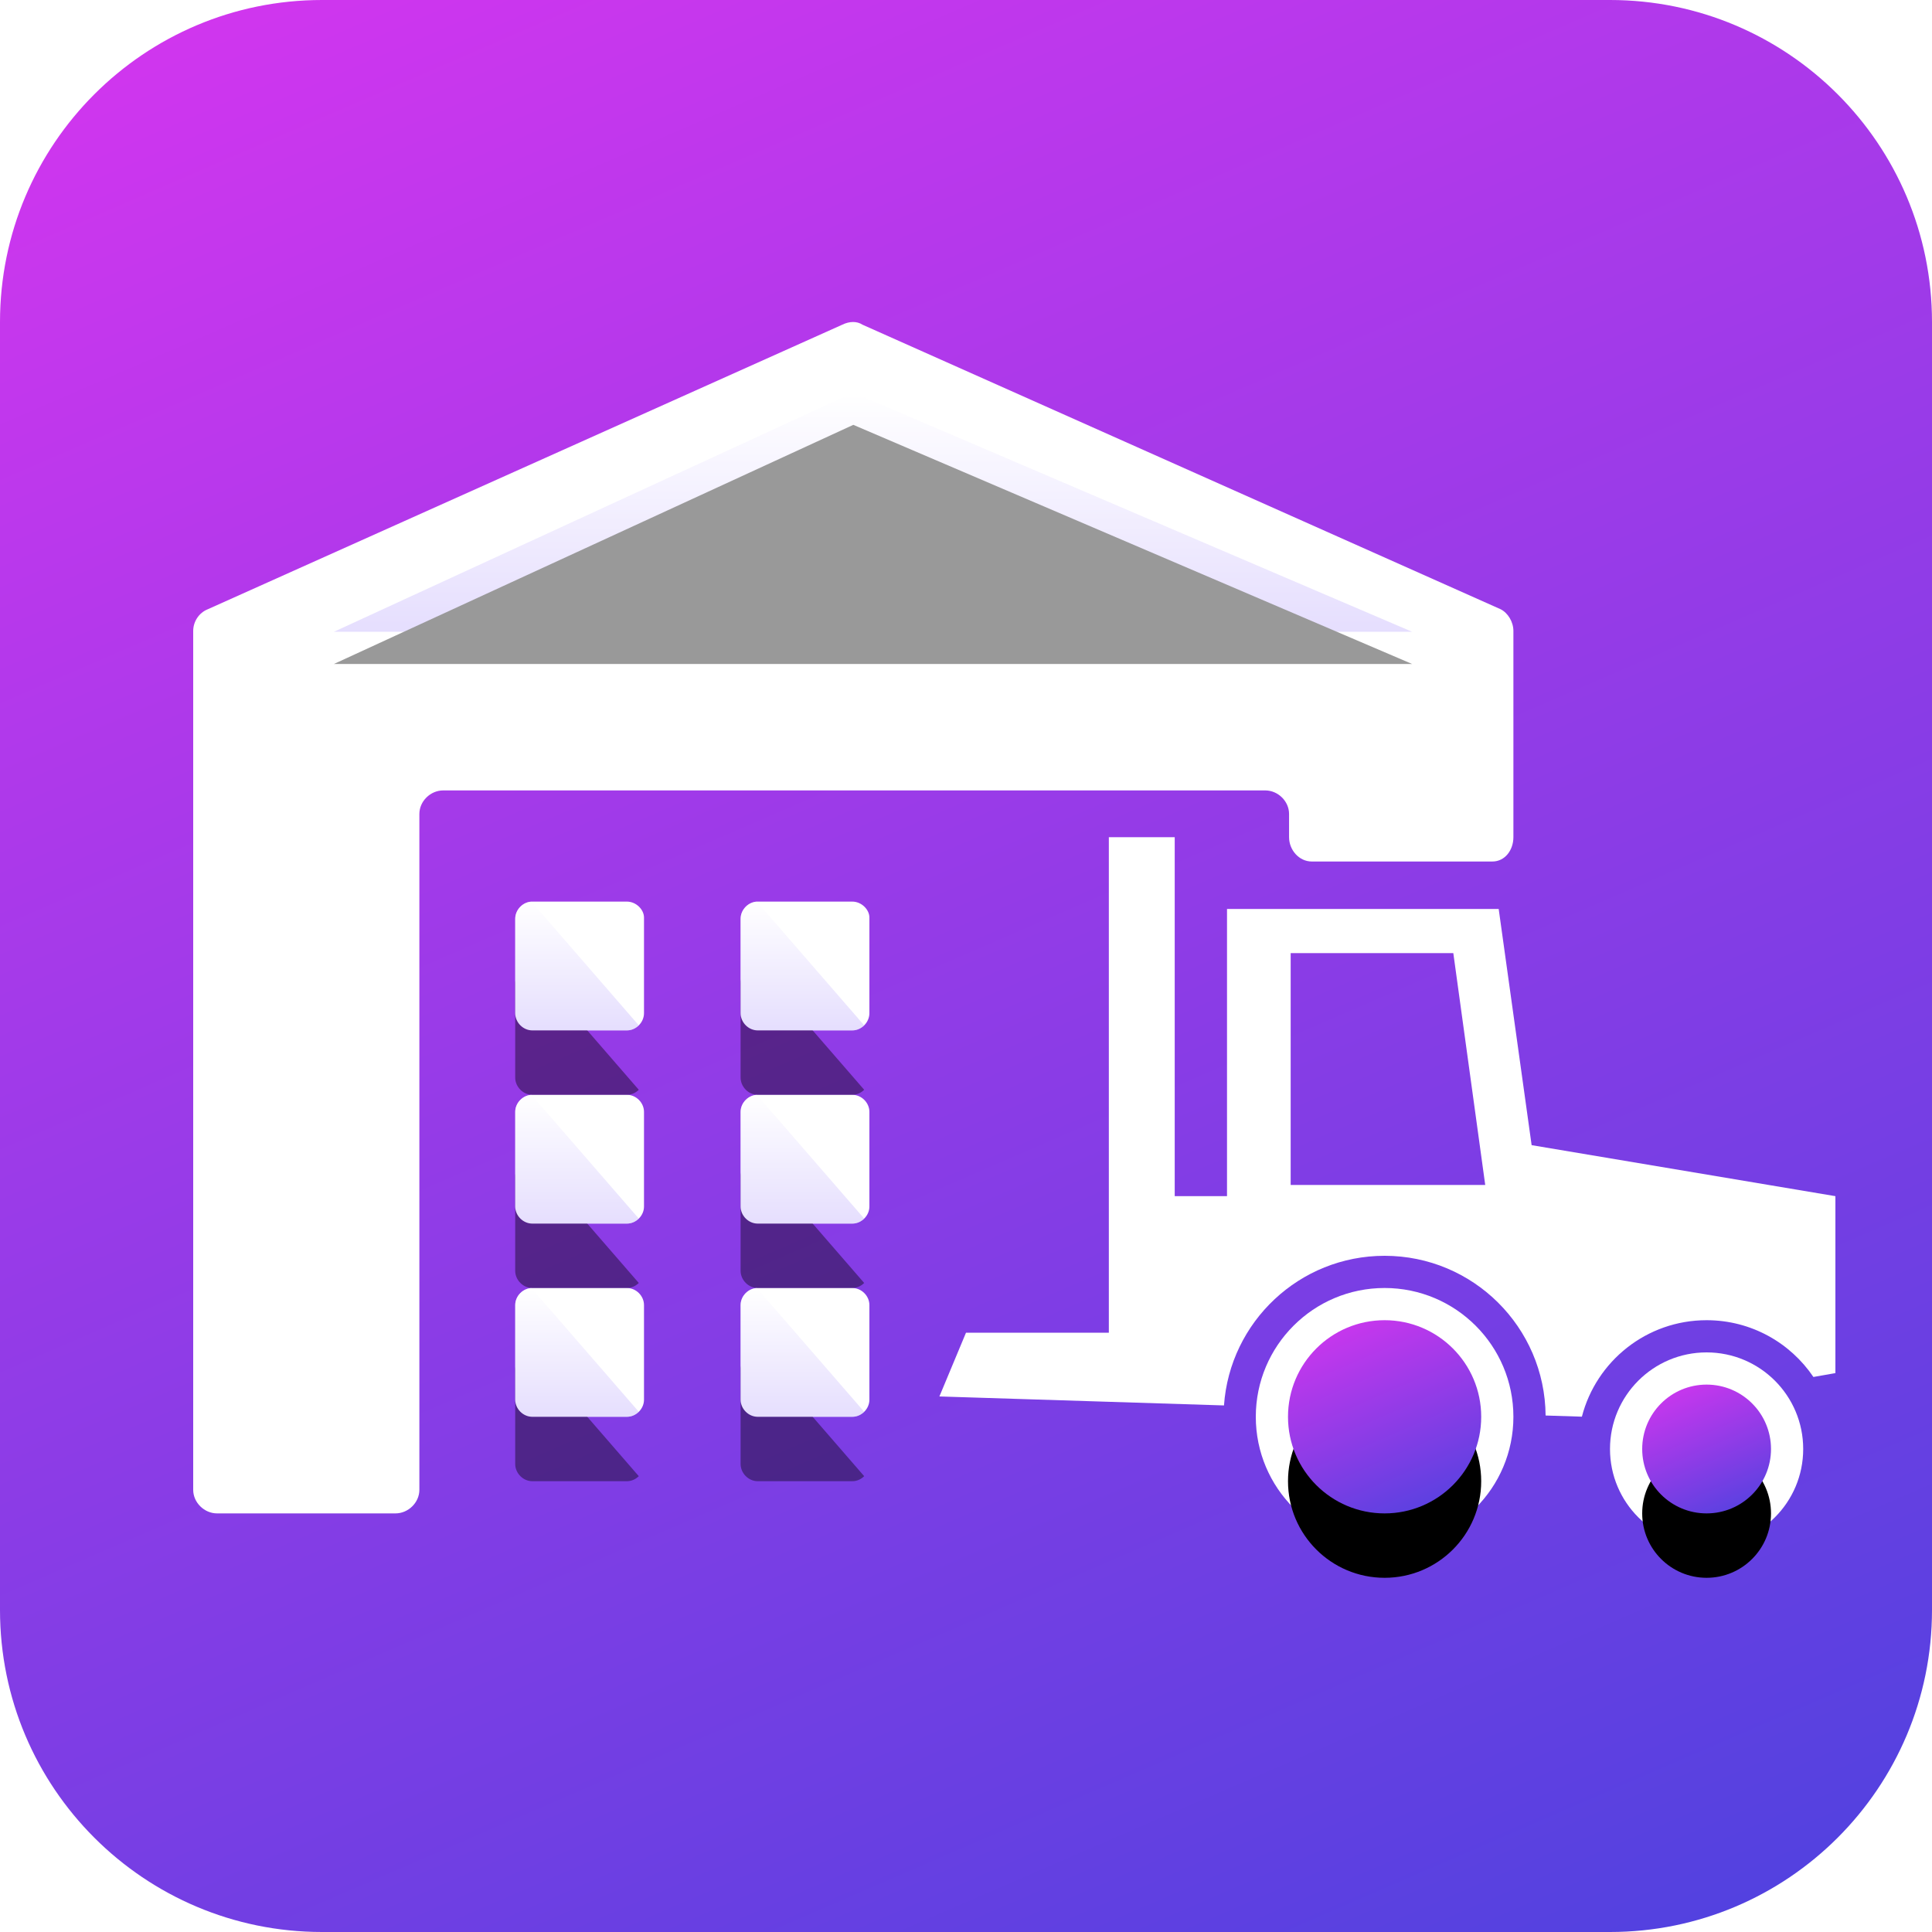 <?xml version="1.0" encoding="UTF-8"?>
<svg width="60px" height="60px" viewBox="0 0 60 60" version="1.1" xmlns="http://www.w3.org/2000/svg" xmlns:xlink="http://www.w3.org/1999/xlink">
    <!-- Generator: Sketch 63.1 (92452) - https://sketch.com -->
    <title>Warehouse</title>
    <desc>Created with Sketch.</desc>
    <defs>
        <linearGradient x1="12.227%" y1="-31.593%" x2="83.257%" y2="132.324%" id="linearGradient-1">
            <stop stop-color="#EF33F2" offset="0%"></stop>
            <stop stop-color="#3544DC" offset="100%"></stop>
        </linearGradient>
        <path d="M10,0 L50,0 C55.523,-1.01453063e-15 60,4.477 60,10 L60,50 C60,55.523 55.523,60 50,60 L10,60 C4.477,60 -2.87635993e-15,55.523 0,50 L0,10 C-6.76353751e-16,4.477 4.477,-2.53818305e-15 10,0 Z" id="path-2"></path>
        <path d="M43,47 C41.343,47 40,45.658 40,44 C40,42.343 41.343,41 43,41 C44.657,41 46,42.343 46,44 C46,45.658 44.657,47 43,47 Z" id="path-4"></path>
        <filter x="-116.7%" y="-83.3%" width="333.3%" height="333.3%" filterUnits="objectBoundingBox" id="filter-5">
            <feOffset dx="0" dy="2" in="SourceAlpha" result="shadowOffsetOuter1"></feOffset>
            <feGaussianBlur stdDeviation="2" in="shadowOffsetOuter1" result="shadowBlurOuter1"></feGaussianBlur>
            <feColorMatrix values="0 0 0 0 0   0 0 0 0 0   0 0 0 0 0  0 0 0 0.2 0" type="matrix" in="shadowBlurOuter1"></feColorMatrix>
        </filter>
        <path d="M53,47 C51.895,47 51,46.105 51,45 C51,43.895 51.895,43 53,43 C54.105,43 55,43.895 55,45 C55,46.105 54.105,47 53,47 Z" id="path-6"></path>
        <filter x="-175.0%" y="-125.0%" width="450.0%" height="450.0%" filterUnits="objectBoundingBox" id="filter-7">
            <feOffset dx="0" dy="2" in="SourceAlpha" result="shadowOffsetOuter1"></feOffset>
            <feGaussianBlur stdDeviation="2" in="shadowOffsetOuter1" result="shadowBlurOuter1"></feGaussianBlur>
            <feColorMatrix values="0 0 0 0 0   0 0 0 0 0   0 0 0 0 0  0 0 0 0.2 0" type="matrix" in="shadowBlurOuter1"></feColorMatrix>
        </filter>
        <linearGradient x1="50%" y1="0%" x2="50%" y2="100%" id="linearGradient-8">
            <stop stop-color="#FFFFFF" offset="0%"></stop>
            <stop stop-color="#BFADFC" offset="100%"></stop>
        </linearGradient>
        <path d="M16.505,28.002 L19.838,31.844 C19.741,31.94 19.61,32 19.469,32 L19.469,32 L16.531,32 C16.245,32 16,31.753 16,31.464 L16,31.464 L16,28.536 C16,28.247 16.245,28 16.531,28 L16.505,28.002 Z" id="path-9"></path>
        <filter x="-182.4%" y="-125.0%" width="464.8%" height="450.0%" filterUnits="objectBoundingBox" id="filter-10">
            <feOffset dx="0" dy="2" in="SourceAlpha" result="shadowOffsetOuter1"></feOffset>
            <feGaussianBlur stdDeviation="2" in="shadowOffsetOuter1" result="shadowBlurOuter1"></feGaussianBlur>
            <feColorMatrix values="0 0 0 0 0   0 0 0 0 0   0 0 0 0 0  0 0 0 0.2 0" type="matrix" in="shadowBlurOuter1"></feColorMatrix>
        </filter>
        <path d="M16.505,34.002 L19.838,37.844 C19.741,37.94 19.61,38 19.469,38 L19.469,38 L16.531,38 C16.245,38 16,37.753 16,37.464 L16,37.464 L16,34.536 C16,34.247 16.245,34 16.531,34 L16.505,34.002 Z" id="path-11"></path>
        <filter x="-182.4%" y="-125.0%" width="464.8%" height="450.0%" filterUnits="objectBoundingBox" id="filter-12">
            <feOffset dx="0" dy="2" in="SourceAlpha" result="shadowOffsetOuter1"></feOffset>
            <feGaussianBlur stdDeviation="2" in="shadowOffsetOuter1" result="shadowBlurOuter1"></feGaussianBlur>
            <feColorMatrix values="0 0 0 0 0   0 0 0 0 0   0 0 0 0 0  0 0 0 0.2 0" type="matrix" in="shadowBlurOuter1"></feColorMatrix>
        </filter>
        <path d="M16.505,40.002 L19.838,43.844 C19.741,43.94 19.61,44 19.469,44 L19.469,44 L16.531,44 C16.245,44 16,43.753 16,43.464 L16,43.464 L16,40.536 C16,40.247 16.245,40 16.531,40 L16.505,40.002 Z" id="path-13"></path>
        <filter x="-182.4%" y="-125.0%" width="464.8%" height="450.0%" filterUnits="objectBoundingBox" id="filter-14">
            <feOffset dx="0" dy="2" in="SourceAlpha" result="shadowOffsetOuter1"></feOffset>
            <feGaussianBlur stdDeviation="2" in="shadowOffsetOuter1" result="shadowBlurOuter1"></feGaussianBlur>
            <feColorMatrix values="0 0 0 0 0   0 0 0 0 0   0 0 0 0 0  0 0 0 0.2 0" type="matrix" in="shadowBlurOuter1"></feColorMatrix>
        </filter>
        <path d="M23.505,28.002 L26.838,31.844 C26.741,31.94 26.61,32 26.469,32 L26.469,32 L23.531,32 C23.245,32 23,31.753 23,31.464 L23,31.464 L23,28.536 C23,28.247 23.245,28 23.531,28 L23.505,28.002 Z" id="path-15"></path>
        <filter x="-182.4%" y="-125.0%" width="464.8%" height="450.0%" filterUnits="objectBoundingBox" id="filter-16">
            <feOffset dx="0" dy="2" in="SourceAlpha" result="shadowOffsetOuter1"></feOffset>
            <feGaussianBlur stdDeviation="2" in="shadowOffsetOuter1" result="shadowBlurOuter1"></feGaussianBlur>
            <feColorMatrix values="0 0 0 0 0   0 0 0 0 0   0 0 0 0 0  0 0 0 0.2 0" type="matrix" in="shadowBlurOuter1"></feColorMatrix>
        </filter>
        <path d="M23.505,34.002 L26.838,37.844 C26.741,37.94 26.61,38 26.469,38 L26.469,38 L23.531,38 C23.245,38 23,37.753 23,37.464 L23,37.464 L23,34.536 C23,34.247 23.245,34 23.531,34 L23.505,34.002 Z" id="path-17"></path>
        <filter x="-182.4%" y="-125.0%" width="464.8%" height="450.0%" filterUnits="objectBoundingBox" id="filter-18">
            <feOffset dx="0" dy="2" in="SourceAlpha" result="shadowOffsetOuter1"></feOffset>
            <feGaussianBlur stdDeviation="2" in="shadowOffsetOuter1" result="shadowBlurOuter1"></feGaussianBlur>
            <feColorMatrix values="0 0 0 0 0   0 0 0 0 0   0 0 0 0 0  0 0 0 0.2 0" type="matrix" in="shadowBlurOuter1"></feColorMatrix>
        </filter>
        <path d="M23.505,40.002 L26.838,43.844 C26.741,43.94 26.61,44 26.469,44 L26.469,44 L23.531,44 C23.245,44 23,43.753 23,43.464 L23,43.464 L23,40.536 C23,40.247 23.245,40 23.531,40 L23.505,40.002 Z" id="path-19"></path>
        <filter x="-182.4%" y="-125.0%" width="464.8%" height="450.0%" filterUnits="objectBoundingBox" id="filter-20">
            <feOffset dx="0" dy="2" in="SourceAlpha" result="shadowOffsetOuter1"></feOffset>
            <feGaussianBlur stdDeviation="2" in="shadowOffsetOuter1" result="shadowBlurOuter1"></feGaussianBlur>
            <feColorMatrix values="0 0 0 0 0   0 0 0 0 0   0 0 0 0 0  0 0 0 0.2 0" type="matrix" in="shadowBlurOuter1"></feColorMatrix>
        </filter>
        <linearGradient x1="50%" y1="0%" x2="50%" y2="100%" id="linearGradient-21">
            <stop stop-color="#FFFFFF" offset="0%"></stop>
            <stop stop-color="#BFADFC" offset="100%"></stop>
        </linearGradient>
        <polygon id="path-22" points="10.371 19.62 26.5 12.194 43.853 19.62"></polygon>
        <filter x="-6.0%" y="-26.9%" width="111.9%" height="153.9%" filterUnits="objectBoundingBox" id="filter-23">
            <feGaussianBlur stdDeviation="1.5" in="SourceAlpha" result="shadowBlurInner1"></feGaussianBlur>
            <feOffset dx="0" dy="1" in="shadowBlurInner1" result="shadowOffsetInner1"></feOffset>
            <feComposite in="shadowOffsetInner1" in2="SourceAlpha" operator="arithmetic" k2="-1" k3="1" result="shadowInnerInner1"></feComposite>
            <feColorMatrix values="0 0 0 0 0   0 0 0 0 0   0 0 0 0 0  0 0 0 0.2 0" type="matrix" in="shadowInnerInner1"></feColorMatrix>
        </filter>
    </defs>
    <g id="App-icons" stroke="none" stroke-width="1" fill="none" fill-rule="evenodd">
        <g id="Categories" transform="translate(-847, -417)">
            <g id="Warehouse" transform="translate(847, 417)">
                <mask id="mask-3" fill="white">
                    <use xlink:href="#path-2"></use>
                </mask>
                <use id="Mask-Copy-6" fill="url(#linearGradient-1)" xlink:href="#path-2"></use>
                <path d="M36.482,26 L36.482,37.148 L38.106,37.148 L38.106,28.229 L46.543,28.229 L47.566,35.564 L57,37.148 L57,42.643 L56.317,42.763 C55.598,41.699 54.381,41 53,41 C51.137,41 49.572,42.273 49.127,43.996 L48,43.96 C47.978,41.217 45.748,39 43,39 C40.357,39 38.194,41.05 38.012,43.647 L29.174,43.368 L30,41.388 L34.436,41.388 L34.436,26 L36.482,26 Z M45.134,29.6 L40.083,29.6 L40.083,36.8 L46.125,36.8 L45.134,29.6 Z" id="Combined-Shape" fill="#FFFFFF" fill-rule="nonzero" mask="url(#mask-3)"></path>
                <path d="M43,48 C40.791,48 39,46.21 39,44 C39,41.791 40.791,40 43,40 C45.209,40 47,41.791 47,44 C47,46.21 45.209,48 43,48 Z" id="Path" fill="#FFFFFF" mask="url(#mask-3)"></path>
                <path d="M53,48 C51.343,48 50,46.658 50,45 C50,43.343 51.343,42 53,42 C54.657,42 56,43.343 56,45 C56,46.658 54.657,48 53,48 Z" id="Path" fill="#FFFFFF" mask="url(#mask-3)"></path>
                <g id="Path" mask="url(#mask-3)">
                    <use fill="black" fill-opacity="1" filter="url(#filter-5)" xlink:href="#path-4"></use>
                    <use fill="url(#linearGradient-1)" fill-rule="evenodd" xlink:href="#path-4"></use>
                </g>
                <g id="Path" mask="url(#mask-3)">
                    <use fill="black" fill-opacity="1" filter="url(#filter-7)" xlink:href="#path-6"></use>
                    <use fill="url(#linearGradient-1)" fill-rule="evenodd" xlink:href="#path-6"></use>
                </g>
                <path d="M46.6,18.919 L26.786,10.084 C26.614,9.972 26.386,9.972 26.157,10.084 L6.457,18.919 C6.171,19.032 6,19.313 6,19.595 L6,46.268 C6,46.662 6.343,47 6.742,47 L12.281,47 C12.681,47 13.024,46.662 13.024,46.268 L13.024,25.278 C13.024,24.884 13.366,24.547 13.766,24.547 L39.291,24.547 C39.691,24.547 40.033,24.884 40.033,25.278 L40.033,26 C40.033,26.394 40.34,26.755 40.74,26.755 L46.345,26.755 C46.744,26.755 47,26.394 47,26 L47,19.595 C47,19.313 46.829,19.032 46.6,18.919 Z" id="Path" fill="#FFFFFF" fill-rule="nonzero" mask="url(#mask-3)"></path>
                <path d="M19.469,40 L16.531,40 C16.245,40 16,40.245 16,40.531 L16,43.469 C16,43.755 16.245,44 16.531,44 L19.469,44 C19.755,44 20,43.755 20,43.469 L20,40.531 C20,40.245 19.755,40 19.469,40 Z" id="Path" fill="#FFFFFF" fill-rule="nonzero" mask="url(#mask-3)"></path>
                <path d="M26.469,40 L23.531,40 C23.245,40 23,40.245 23,40.531 L23,43.469 C23,43.755 23.245,44 23.531,44 L26.469,44 C26.755,44 27,43.755 27,43.469 L27,40.531 C27,40.245 26.755,40 26.469,40 Z" id="Path" fill="#FFFFFF" fill-rule="nonzero" mask="url(#mask-3)"></path>
                <path d="M19.469,34 L16.531,34 C16.245,34 16,34.245 16,34.531 L16,37.469 C16,37.755 16.245,38 16.531,38 L19.469,38 C19.755,38 20,37.755 20,37.469 L20,34.531 C20,34.245 19.755,34 19.469,34 Z" id="Path" fill="#FFFFFF" fill-rule="nonzero" mask="url(#mask-3)"></path>
                <path d="M26.469,34 L23.531,34 C23.245,34 23,34.245 23,34.531 L23,37.469 C23,37.755 23.245,38 23.531,38 L26.469,38 C26.755,38 27,37.755 27,37.469 L27,34.531 C27,34.245 26.755,34 26.469,34 Z" id="Path" fill="#FFFFFF" fill-rule="nonzero" mask="url(#mask-3)"></path>
                <path d="M19.469,28 L16.531,28 C16.245,28 16,28.247 16,28.536 L16,31.464 C16,31.753 16.245,32 16.531,32 L19.469,32 C19.755,32 20,31.753 20,31.464 L20,28.495 C20,28.247 19.755,28 19.469,28 Z" id="Path" fill="#FFFFFF" fill-rule="nonzero" mask="url(#mask-3)"></path>
                <g id="Combined-Shape" opacity="0.4" fill-rule="nonzero" mask="url(#mask-3)">
                    <use fill="black" fill-opacity="1" filter="url(#filter-10)" xlink:href="#path-9"></use>
                    <use fill="url(#linearGradient-8)" xlink:href="#path-9"></use>
                </g>
                <g id="Combined-Shape" opacity="0.4" fill-rule="nonzero" mask="url(#mask-3)">
                    <use fill="black" fill-opacity="1" filter="url(#filter-12)" xlink:href="#path-11"></use>
                    <use fill="url(#linearGradient-8)" xlink:href="#path-11"></use>
                </g>
                <g id="Combined-Shape" opacity="0.4" fill-rule="nonzero" mask="url(#mask-3)">
                    <use fill="black" fill-opacity="1" filter="url(#filter-14)" xlink:href="#path-13"></use>
                    <use fill="url(#linearGradient-8)" xlink:href="#path-13"></use>
                </g>
                <path d="M26.469,28 L23.531,28 C23.245,28 23,28.247 23,28.536 L23,31.464 C23,31.753 23.245,32 23.531,32 L26.469,32 C26.755,32 27,31.753 27,31.464 L27,28.495 C27,28.247 26.755,28 26.469,28 Z" id="Path" fill="#FFFFFF" fill-rule="nonzero" mask="url(#mask-3)"></path>
                <g id="Combined-Shape" opacity="0.4" fill-rule="nonzero" mask="url(#mask-3)">
                    <use fill="black" fill-opacity="1" filter="url(#filter-16)" xlink:href="#path-15"></use>
                    <use fill="url(#linearGradient-8)" xlink:href="#path-15"></use>
                </g>
                <g id="Combined-Shape" opacity="0.4" fill-rule="nonzero" mask="url(#mask-3)">
                    <use fill="black" fill-opacity="1" filter="url(#filter-18)" xlink:href="#path-17"></use>
                    <use fill="url(#linearGradient-8)" xlink:href="#path-17"></use>
                </g>
                <g id="Combined-Shape" opacity="0.4" fill-rule="nonzero" mask="url(#mask-3)">
                    <use fill="black" fill-opacity="1" filter="url(#filter-20)" xlink:href="#path-19"></use>
                    <use fill="url(#linearGradient-8)" xlink:href="#path-19"></use>
                </g>
                <g id="Path-20" opacity="0.4" fill-rule="nonzero" mask="url(#mask-3)">
                    <use fill="url(#linearGradient-21)" xlink:href="#path-22"></use>
                    <use fill="black" fill-opacity="1" filter="url(#filter-23)" xlink:href="#path-22"></use>
                </g>
            </g>
        </g>
    </g>
</svg>